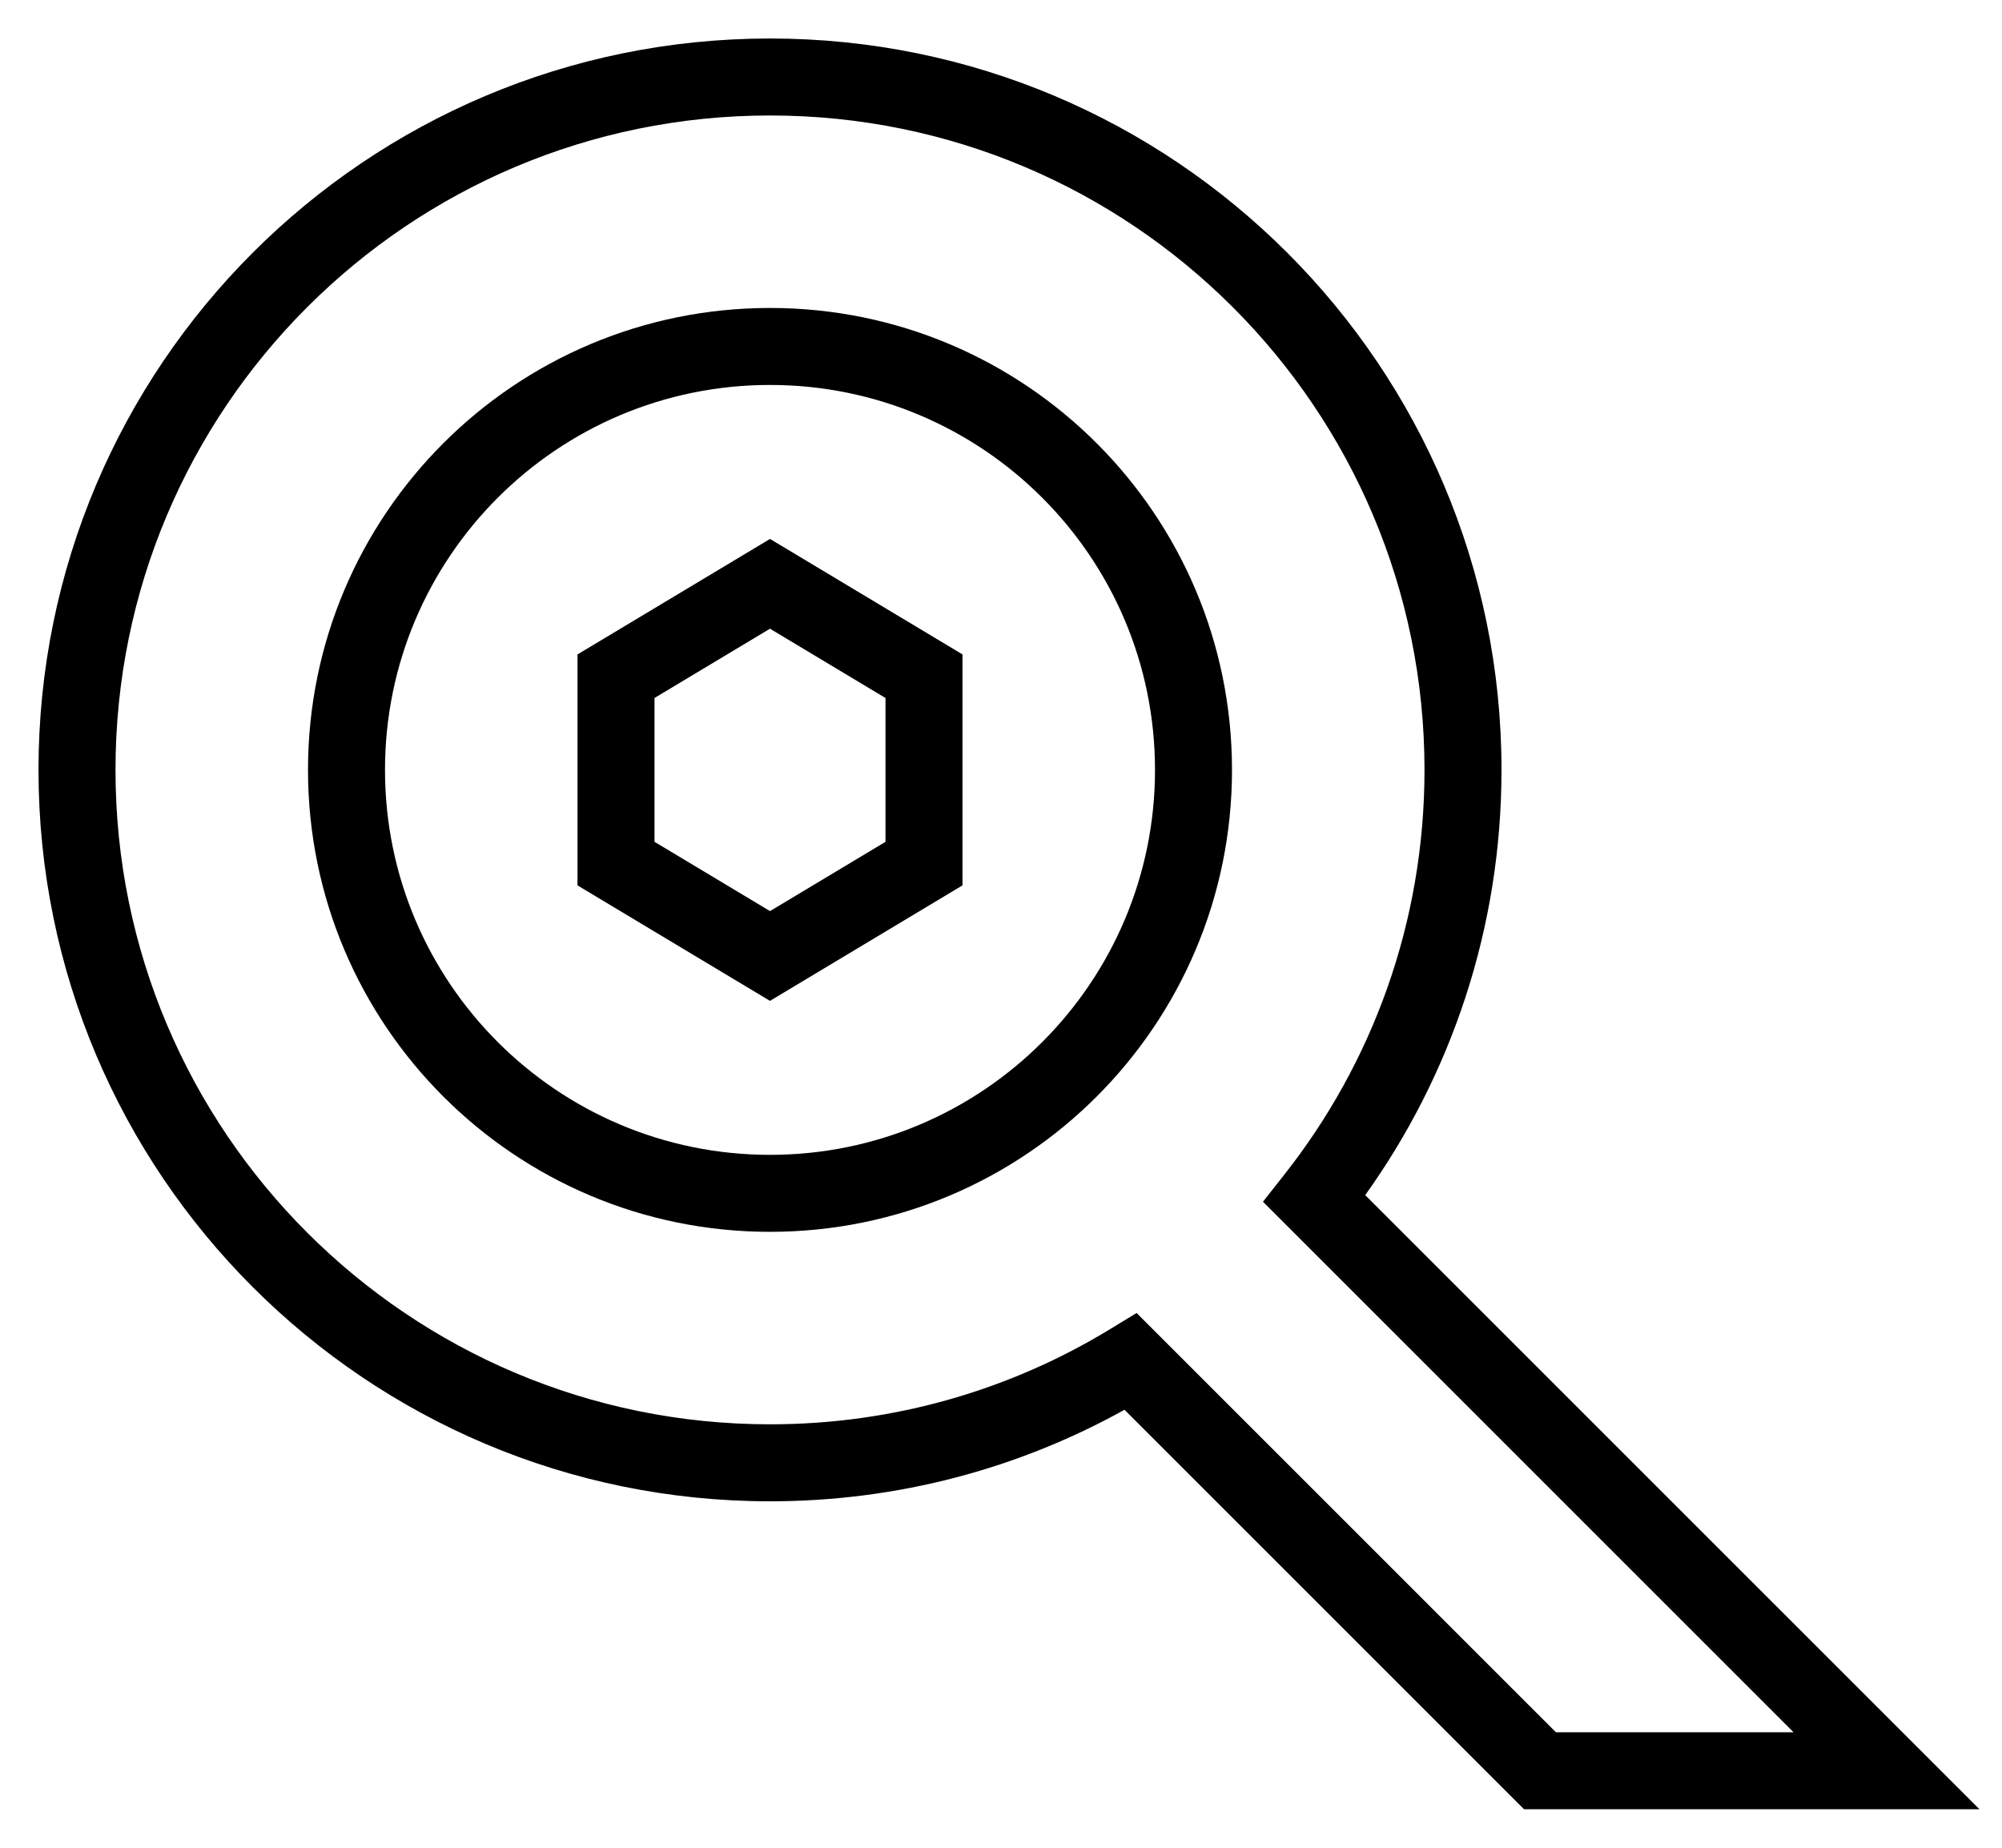 <svg width="26" height="24" viewBox="0 0 26 24" xmlns="http://www.w3.org/2000/svg">
<path fill-rule="evenodd" clip-rule="evenodd" d="M10 1.5C5.306 1.5 1.5 5.306 1.5 10C1.5 14.694 5.306 18.5 10 18.5C11.622 18.5 13.136 18.046 14.425 17.259L14.761 17.054L20.207 22.5H23.293L16.402 15.609L16.677 15.26C17.819 13.813 18.5 11.987 18.5 10C18.5 5.306 14.694 1.5 10 1.5ZM0.5 10C0.5 4.753 4.753 0.5 10 0.5C15.247 0.5 19.5 4.753 19.5 10C19.5 12.059 18.844 13.967 17.73 15.523L25.707 23.5H19.793L14.604 18.311C13.24 19.069 11.67 19.5 10 19.5C4.753 19.5 0.5 15.247 0.5 10Z" />
<path fill-rule="evenodd" clip-rule="evenodd" d="M16 10C16 13.314 13.314 16 10 16C6.686 16 4 13.314 4 10C4 6.686 6.686 4 10 4C13.314 4 16 6.686 16 10ZM10 15C12.761 15 15 12.761 15 10C15 7.239 12.761 5 10 5C7.239 5 5 7.239 5 10C5 12.761 7.239 15 10 15Z"/>
<path fill-rule="evenodd" clip-rule="evenodd" d="M8.5 9.066V10.934L10 11.834L11.5 10.934V9.066L10 8.166L8.5 9.066ZM10 7L7.5 8.5V11.5L10 13L12.5 11.5V8.5L10 7Z"/>
</svg>
